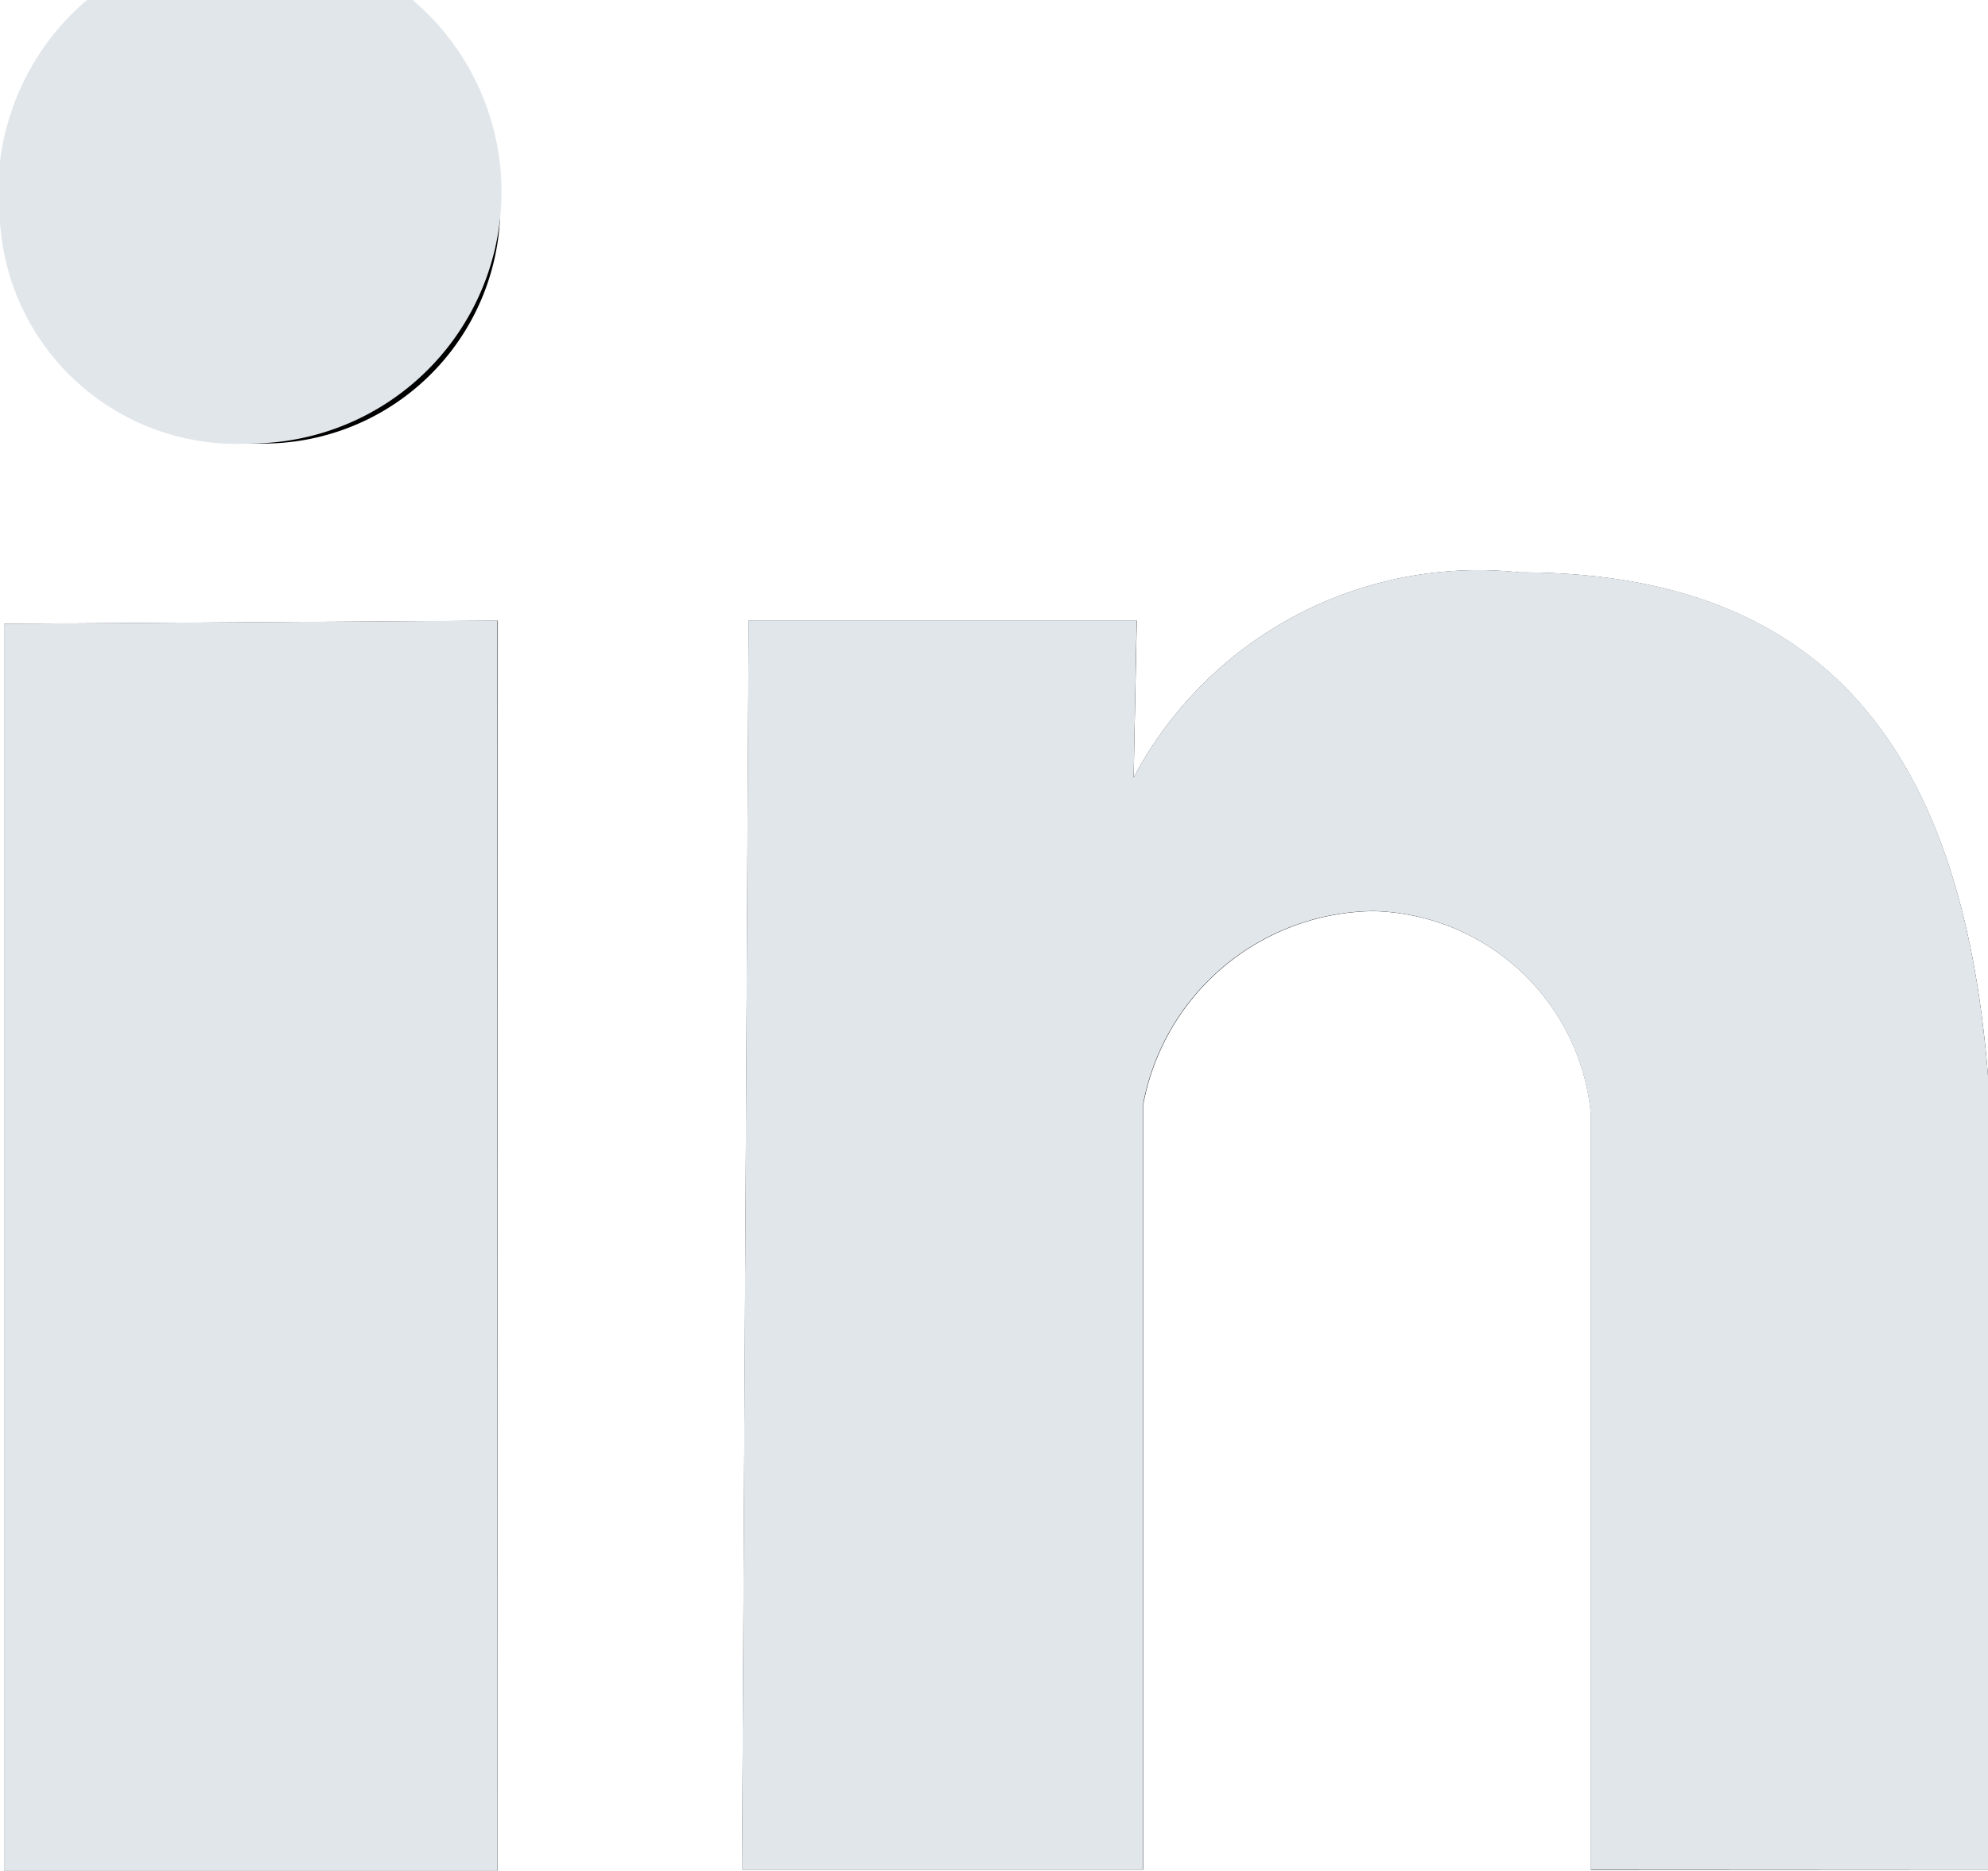 <svg xmlns="http://www.w3.org/2000/svg" width="17" height="16.001" viewBox="0 0 17 16.001">
  <g id="Vector_Smart_Object18" data-name="Vector Smart Object18" transform="translate(-419 -3878)">
    <g id="Vector_Smart_Object18-2" data-name="Vector Smart Object18" transform="translate(173.138 3846.735)">
      <g id="Group_191" data-name="Group 191">
        <path id="Path_257" data-name="Path 257" d="M250.116,47.265H245.9V36.6l4.219-.027ZM248,35.055a1.909,1.909,0,1,1,2.136-1.894A2.026,2.026,0,0,1,248,35.055Zm11.466,12.2V40.787a1.914,1.914,0,0,0-1.857-1.73,2.027,2.027,0,0,0-1.969,1.645v6.551h-3.432l.056-10.681h3.319l-.027,1.343a3.336,3.336,0,0,1,3.3-1.755c2.606,0,3.787,1.505,4.007,4.319v6.774Z"/>
      </g>
    </g>
    <path id="Color_Overlay" data-name="Color Overlay" d="M419.035,3894v-10.666l4.219-.027V3894Zm13.567-.013v-6.466a1.914,1.914,0,0,0-1.857-1.73,2.027,2.027,0,0,0-1.969,1.644v6.552h-3.431l.056-10.681h3.319l-.026,1.343a3.336,3.336,0,0,1,3.3-1.755c2.606,0,3.787,1.5,4.007,4.32v6.773ZM419,3879.9a2.152,2.152,0,1,1,2.137,1.893A2.028,2.028,0,0,1,419,3879.9Z" fill="#e1e6eb"/>
  </g>
</svg>
